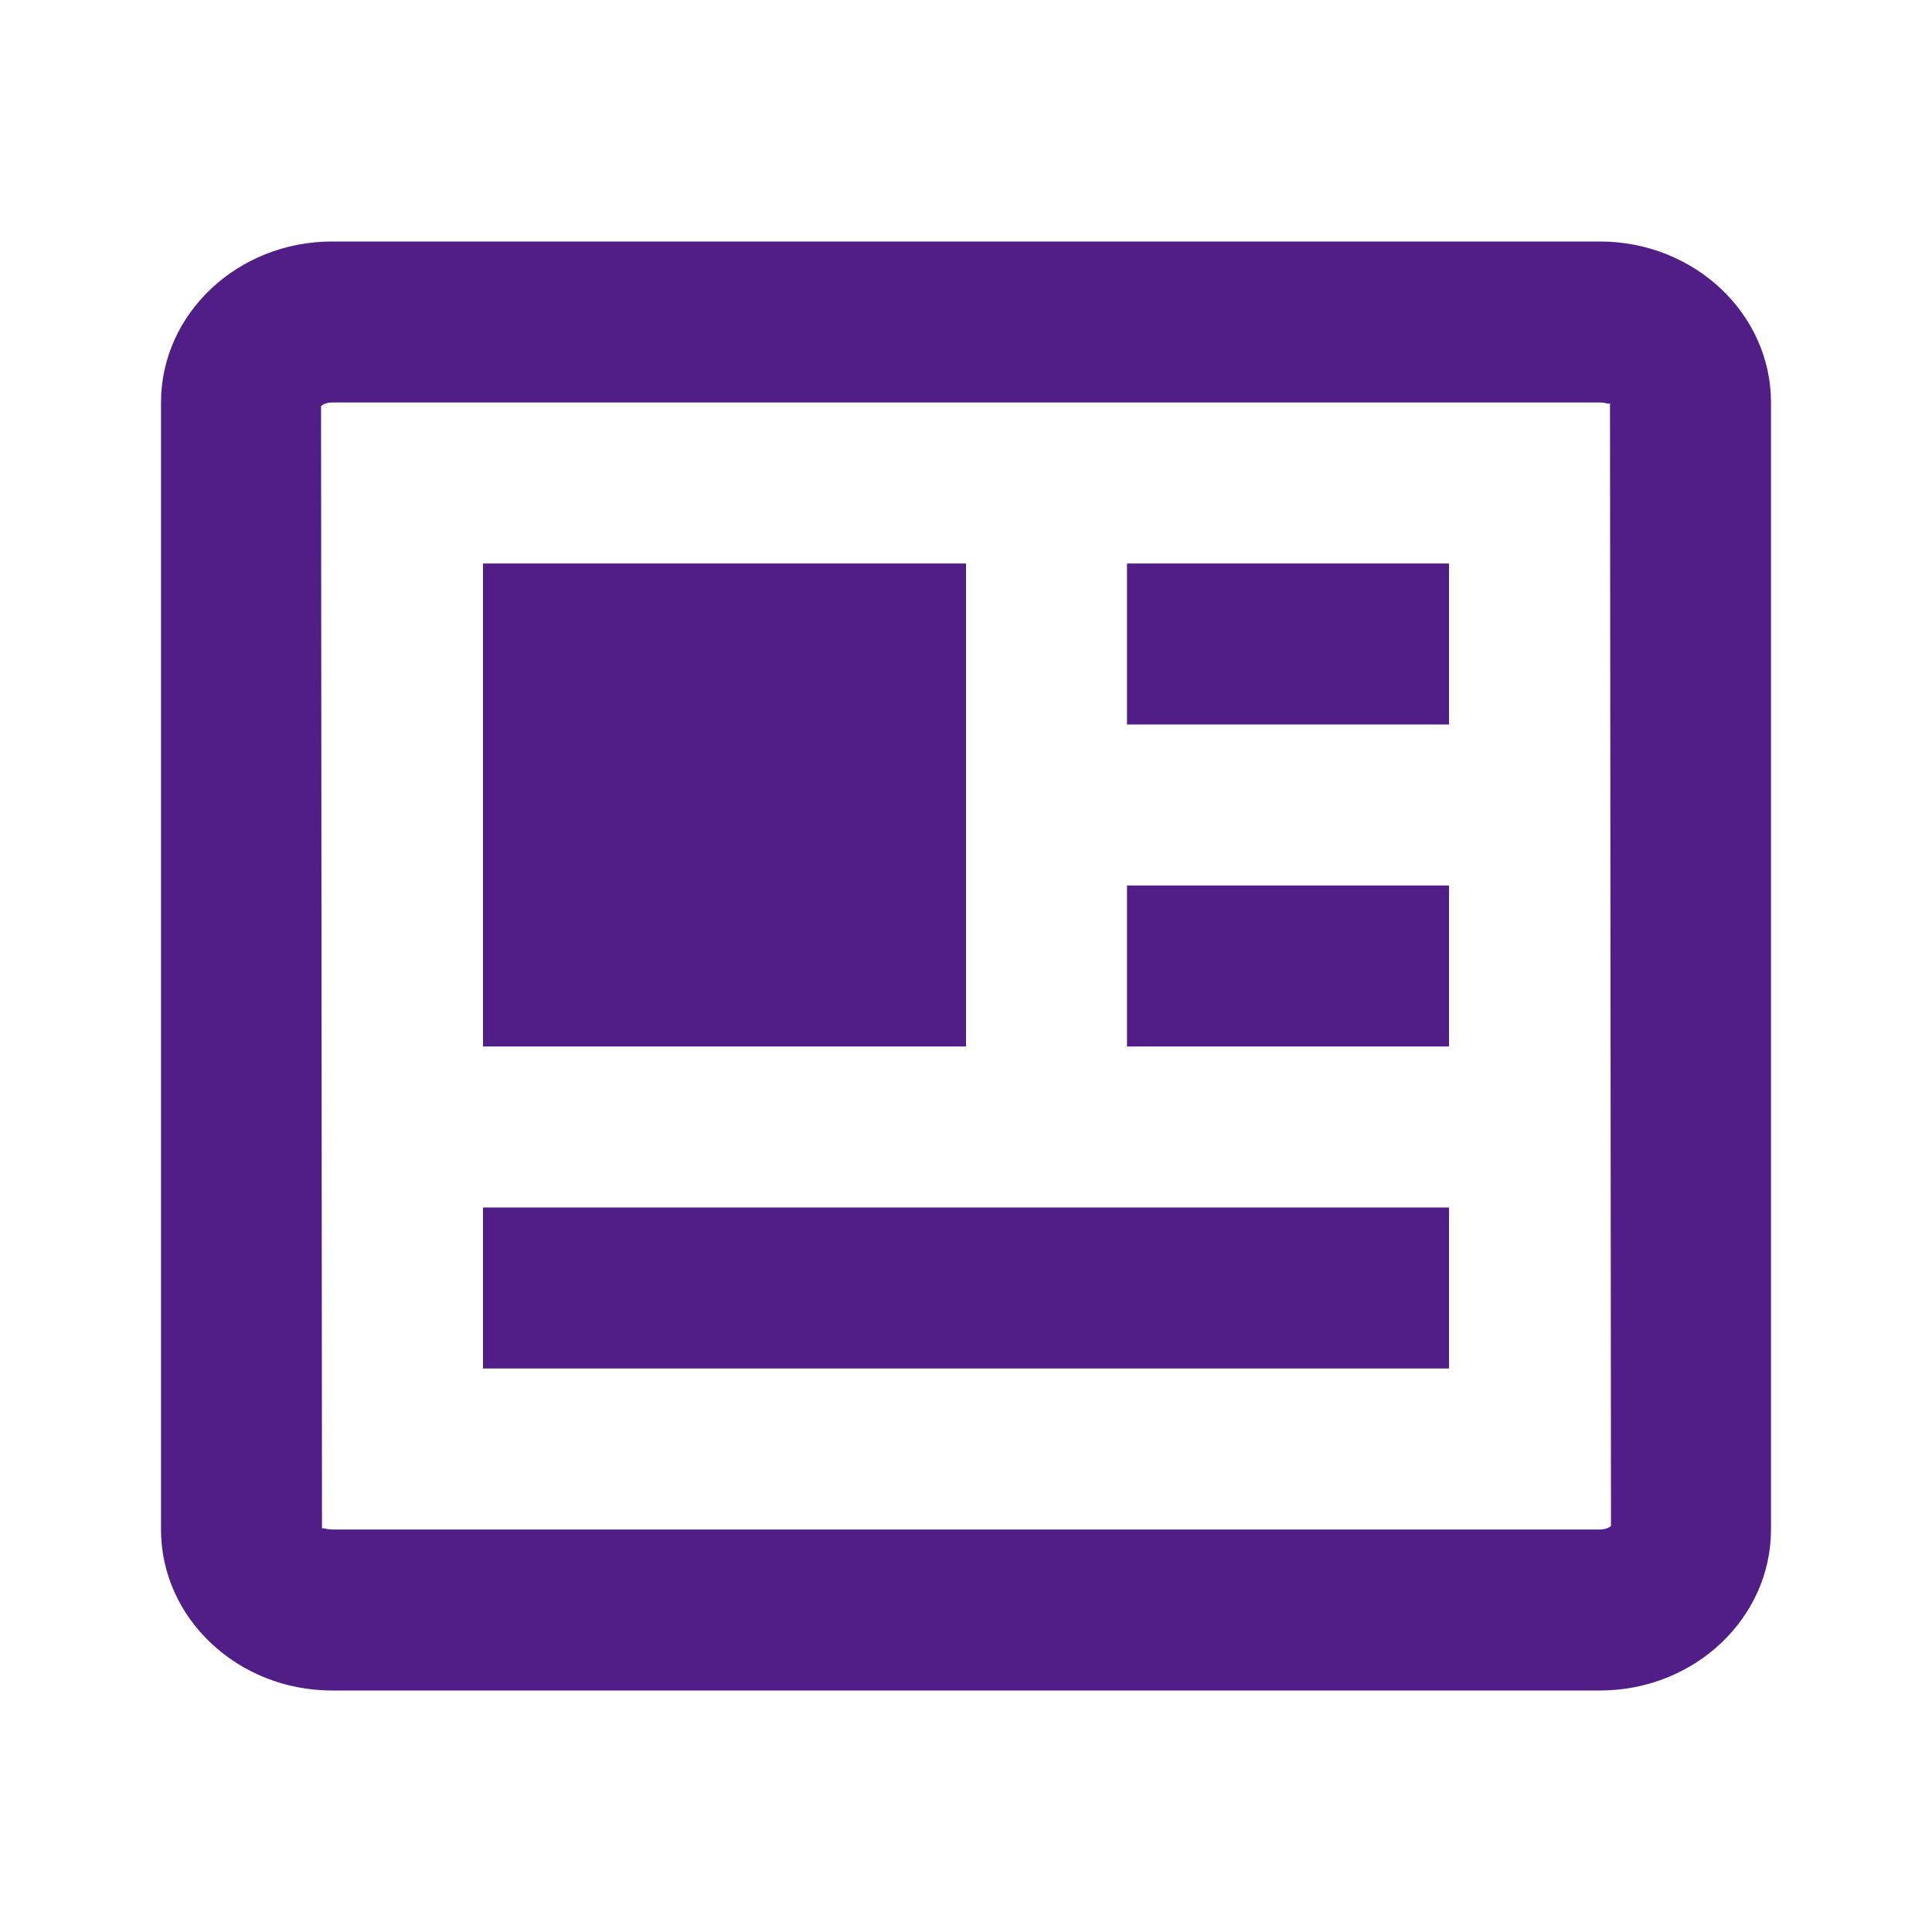 <svg width="69" height="69" viewBox="0 0 69 69" fill="none" xmlns="http://www.w3.org/2000/svg">
<path d="M57.141 8.625H11.859C8.49 8.625 5.75 11.204 5.75 14.375V54.625C5.75 57.796 8.49 60.375 11.859 60.375H57.141C60.51 60.375 63.25 57.796 63.25 54.625V14.375C63.25 11.204 60.51 8.625 57.141 8.625ZM57.141 54.625H11.859C11.695 54.625 11.583 54.579 11.534 54.579C11.514 54.579 11.503 54.585 11.5 54.602L11.466 14.507C11.486 14.479 11.615 14.375 11.859 14.375H57.141C57.368 14.378 57.491 14.456 57.5 14.398L57.535 54.493C57.514 54.522 57.385 54.625 57.141 54.625Z" fill="#511E87"/>
<path d="M17.25 20.125H34.5V37.375H17.25V20.125ZM37.375 43.125H17.25V48.875H51.75V43.125H40.25H37.375ZM40.25 31.625H51.75V37.375H40.25V31.625ZM40.25 20.125H51.75V25.875H40.25V20.125Z" fill="#511E87"/>
</svg>
